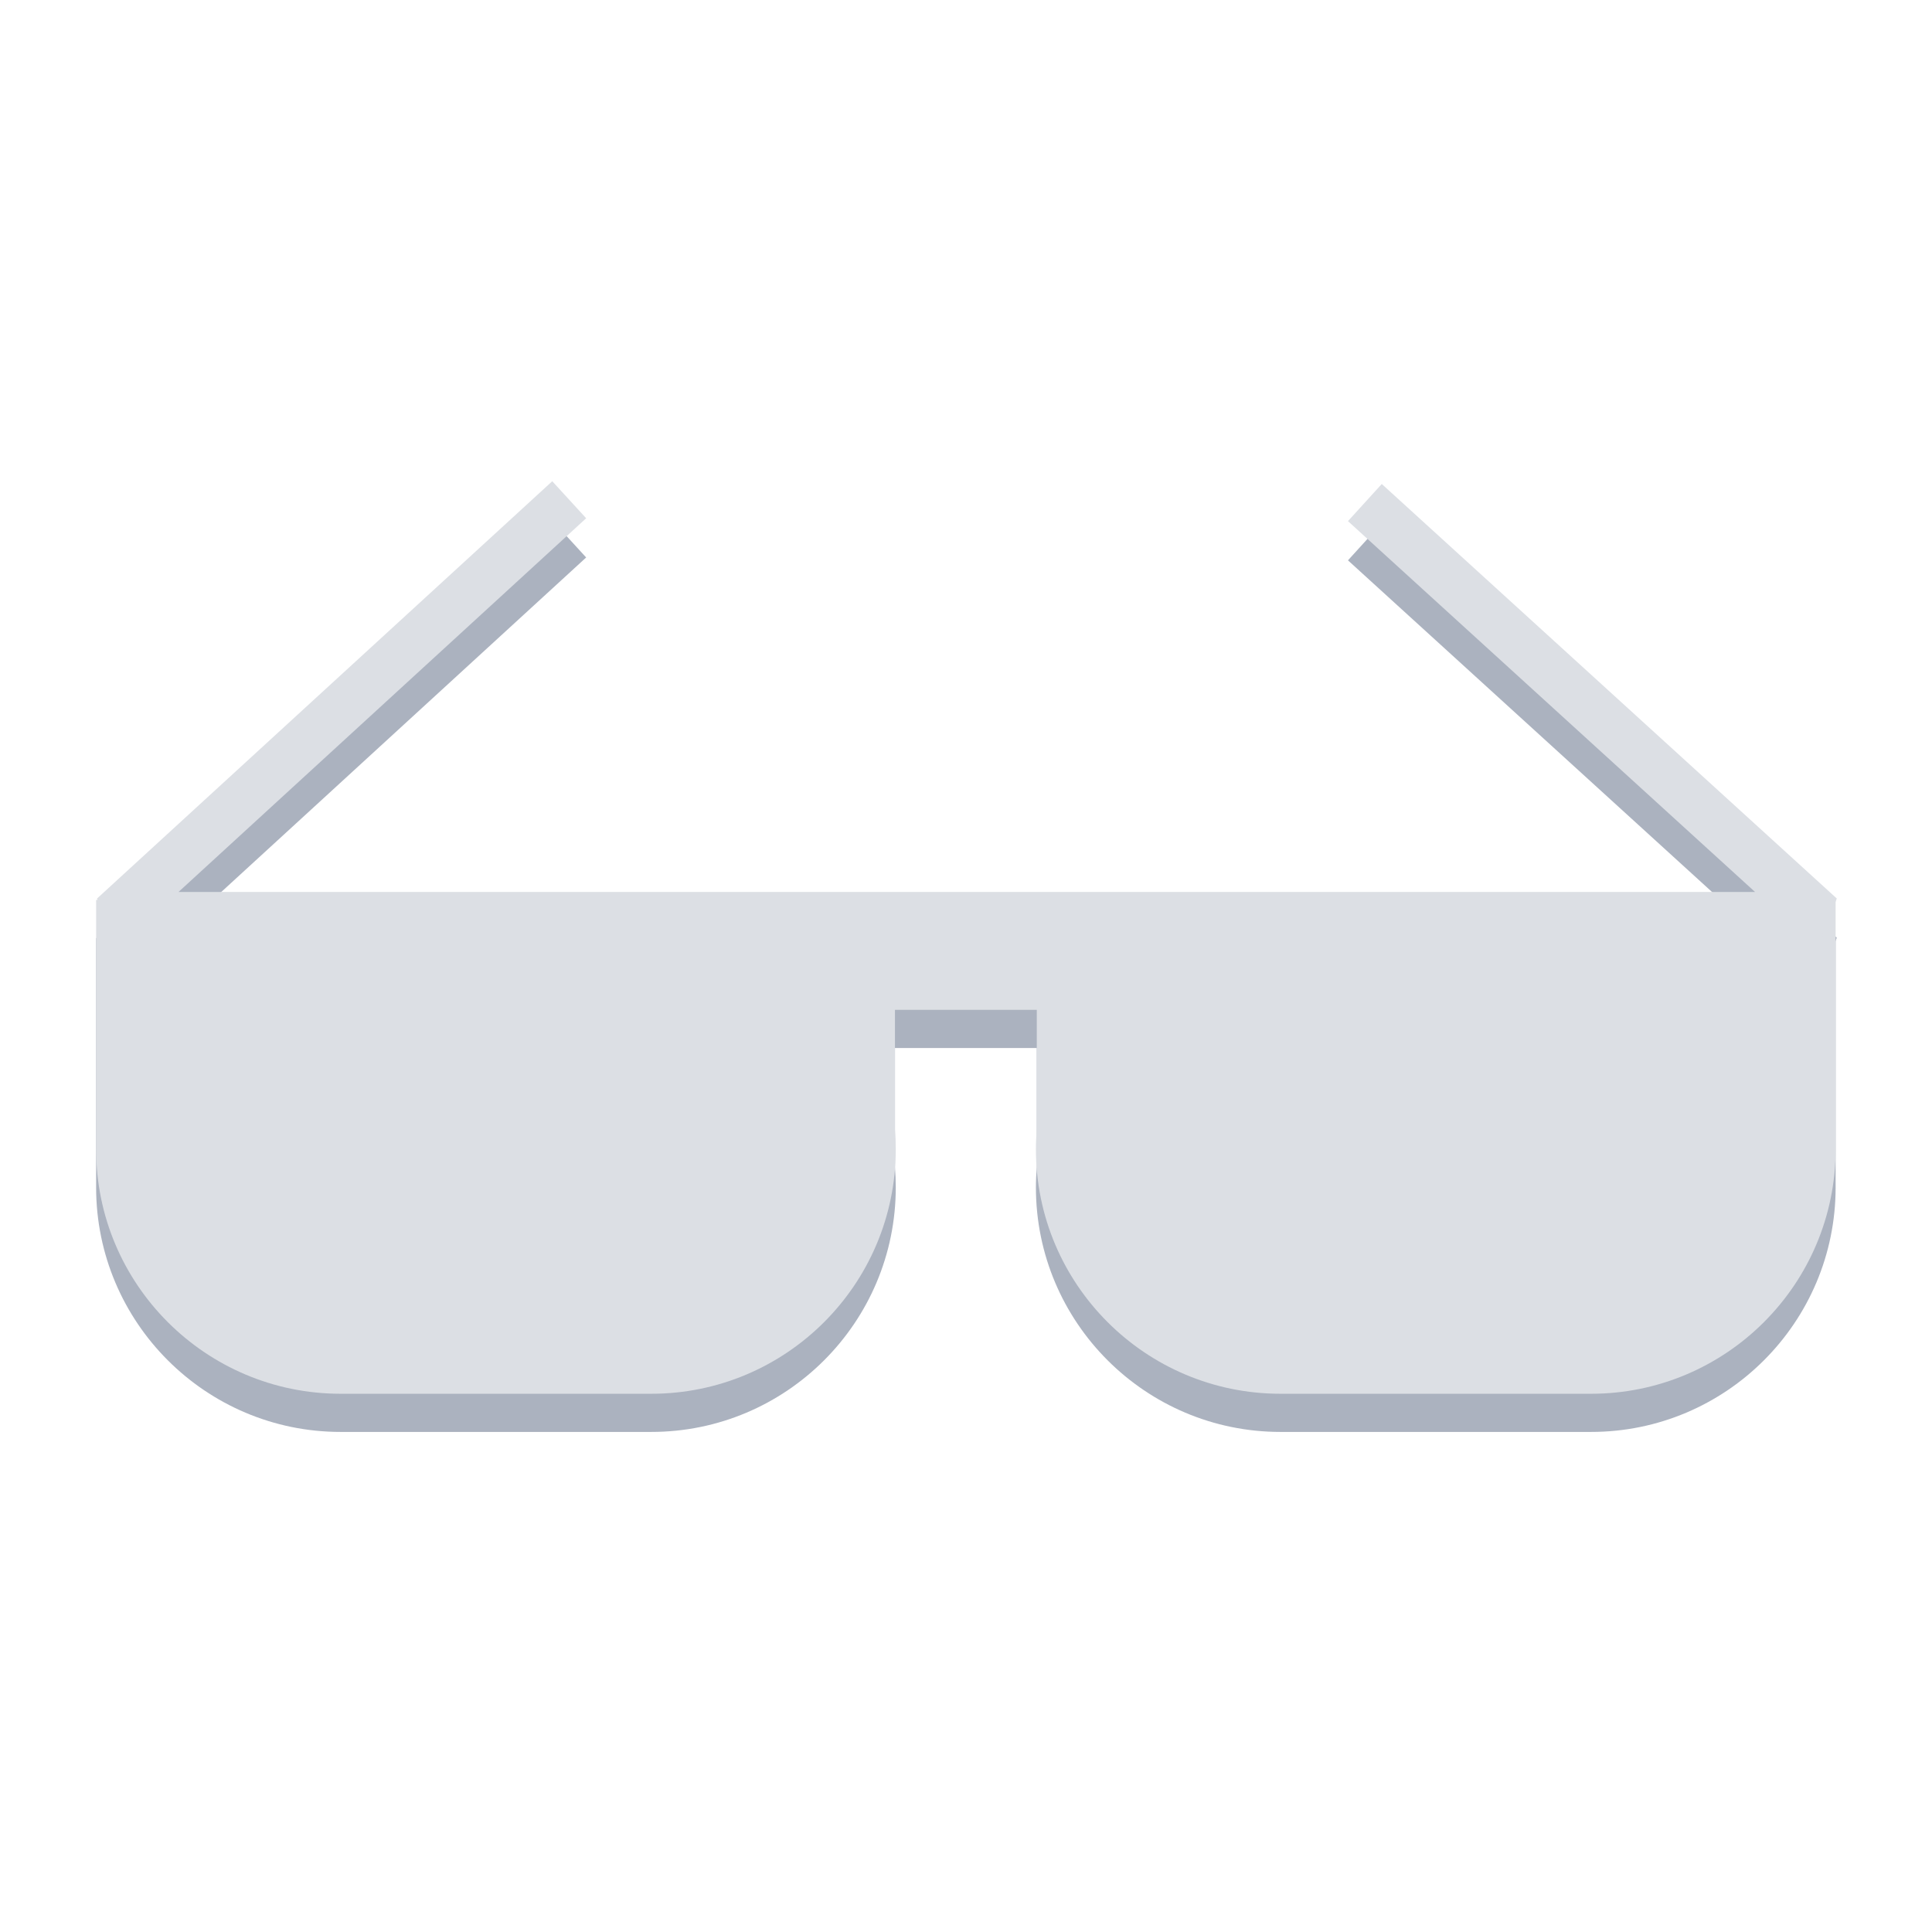 <?xml version="1.0" encoding="UTF-8" standalone="no"?>
<!DOCTYPE svg PUBLIC "-//W3C//DTD SVG 1.1//EN" "http://www.w3.org/Graphics/SVG/1.1/DTD/svg11.dtd">
<svg width="100%" height="100%" viewBox="0 0 500 500" version="1.1" xmlns="http://www.w3.org/2000/svg" xmlns:xlink="http://www.w3.org/1999/xlink" xml:space="preserve" xmlns:serif="http://www.serif.com/" style="fill-rule:evenodd;clip-rule:evenodd;stroke-linejoin:bevel;stroke-miterlimit:1.5;">
    <g transform="matrix(1,0,0,1,-1094.85,-580.535)">
        <g id="ArtBoard2" transform="matrix(1,0,0,1,594.847,60.351)">
            <rect x="500" y="520.084" width="500" height="499.903" style="fill:none;"/>
            <g transform="matrix(1.765,0,0,1.765,-1622.86,-686.355)">
                <path d="M1471.91,821.141L1216.85,821.141L1216.85,857.702C1216.85,877.489 1232.92,893.553 1252.7,893.553L1298.25,893.553C1318.04,893.553 1334.1,877.489 1334.1,857.702C1334.1,856.69 1334.06,855.689 1333.98,854.699L1333.98,837.26L1354.78,837.26L1354.78,854.699C1354.7,855.689 1354.65,856.69 1354.65,857.702C1354.65,877.489 1370.72,893.553 1390.51,893.553L1436.05,893.553C1455.84,893.553 1471.91,877.489 1471.91,857.702L1471.91,821.141Z" style="fill:rgb(171,178,191);"/>
            </g>
            <g transform="matrix(1.812,0,0,1.813,-1685.6,-729.766)">
                <path d="M1401.12,766.773L1466.11,825.943L1222.46,825.943L1287.48,766.371" style="fill:none;stroke:rgb(171,178,191);stroke-width:7.17px;"/>
            </g>
            <g transform="matrix(1.765,0,0,1.765,-1622.86,-696.232)">
                <path d="M1471.91,821.141L1216.85,821.141L1216.85,857.702C1216.85,877.489 1232.92,893.553 1252.7,893.553L1298.25,893.553C1318.04,893.553 1334.1,877.489 1334.1,857.702C1334.1,856.69 1334.06,855.689 1333.98,854.699L1333.98,837.26L1354.78,837.26L1354.78,854.699C1354.7,855.689 1354.65,856.69 1354.65,857.702C1354.65,877.489 1370.72,893.553 1390.51,893.553L1436.05,893.553C1455.84,893.553 1471.91,877.489 1471.91,857.702L1471.91,821.141Z" style="fill:rgb(220,223,228);"/>
            </g>
            <g transform="matrix(1.812,0,0,1.813,-1685.6,-739.914)">
                <path d="M1401.12,766.773L1466.11,825.943L1222.46,825.943L1287.48,766.371" style="fill:none;stroke:rgb(220,223,228);stroke-width:7.17px;"/>
            </g>
        </g>
    </g>
</svg>
